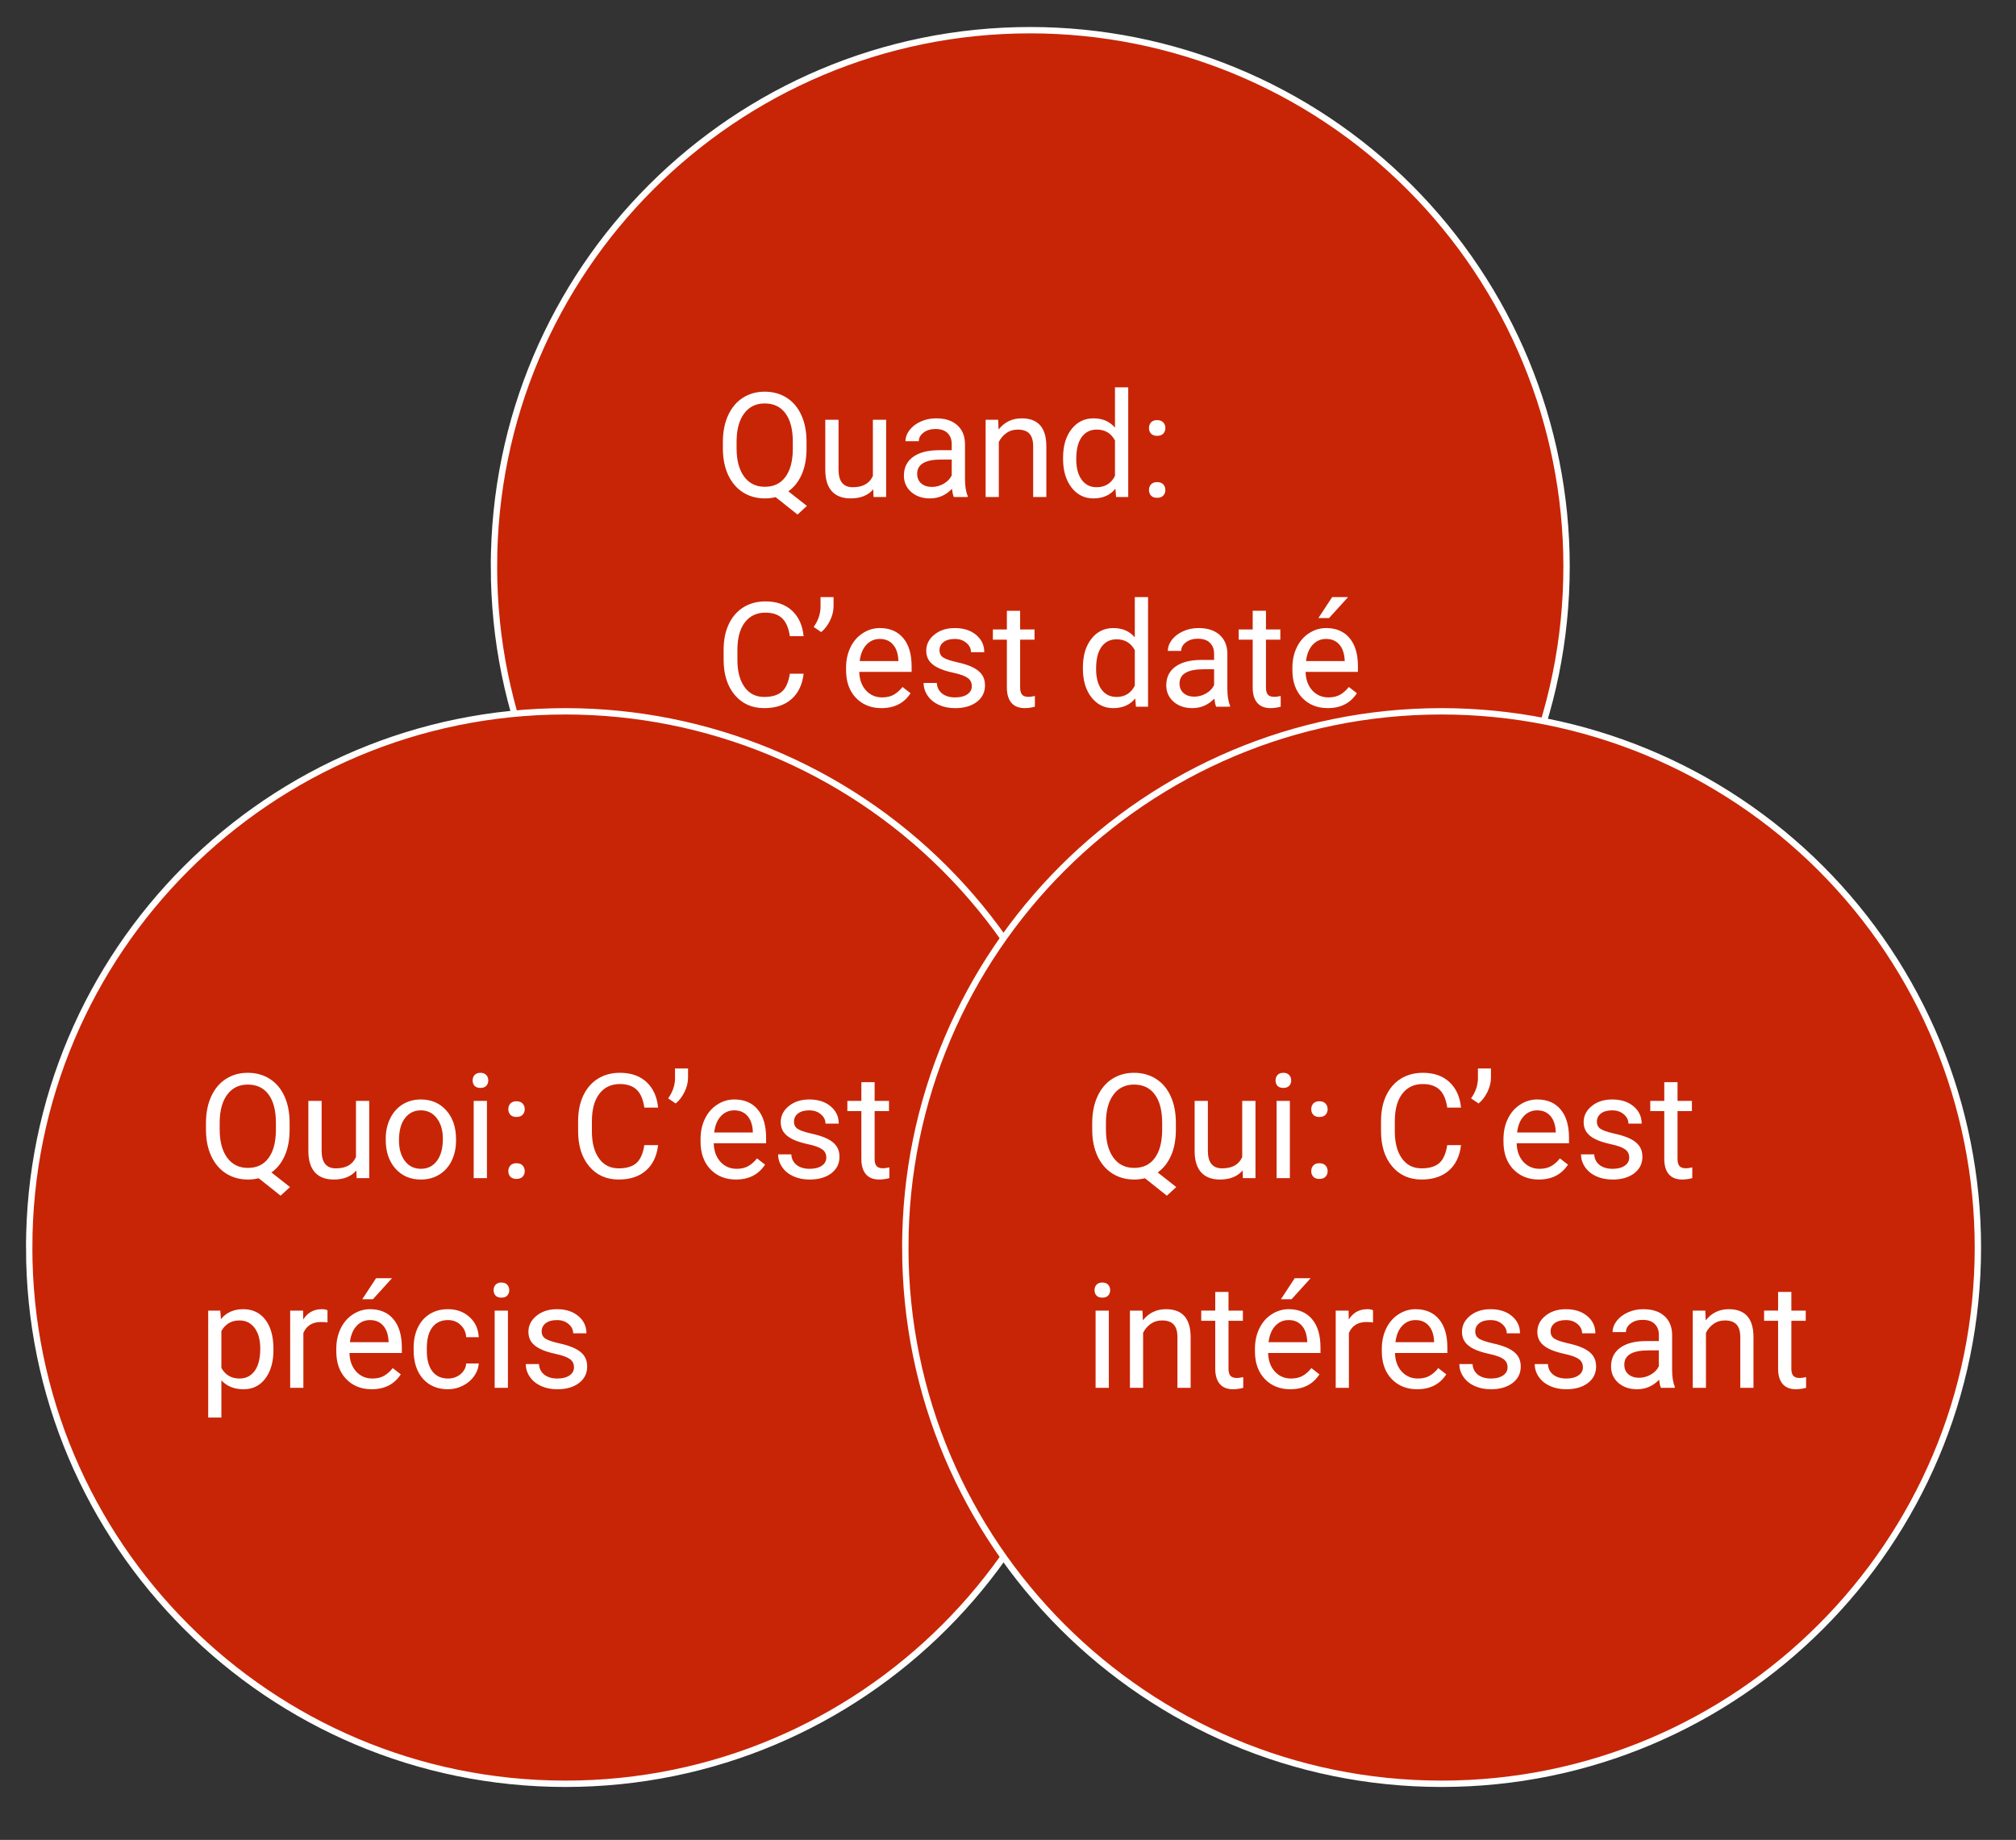 <svg version="1.1" viewBox="0.0 0.0 422.916 386.018" fill="none" stroke="none" stroke-linecap="square" stroke-miterlimit="10" xmlns:xlink="http://www.w3.org/1999/xlink" xmlns="http://www.w3.org/2000/svg"><rect x="0.0" y="0.0" width="422.916" height="386.018" fill="#333333" stroke="none"/><clipPath id="p.0"><path d="m0 0l422.916 0l0 386.018l-422.916 0l0 -386.018z" clip-rule="nonzero"/></clipPath><g clip-path="url(#p.0)"><path fill="#000000" fill-opacity="0.0" d="m0 0l422.916 0l0 386.018l-422.916 0z" fill-rule="evenodd"/><path fill="#c82506" d="m103.623 118.837l0 0c0 -62.134 50.37 -112.504 112.504 -112.504l0 0c29.838 0 58.454 11.853 79.552 32.952c21.099 21.099 32.952 49.714 32.952 79.552l0 0c0 62.134 -50.37 112.504 -112.504 112.504l0 0c-62.134 0 -112.504 -50.37 -112.504 -112.504z" fill-rule="evenodd"/><path stroke="#ffffff" stroke-width="1.333" stroke-miterlimit="400.0" stroke-linecap="butt" d="m103.623 118.837l0 0c0 -62.134 50.37 -112.504 112.504 -112.504l0 0c29.838 0 58.454 11.853 79.552 32.952c21.099 21.099 32.952 49.714 32.952 79.552l0 0c0 62.134 -50.37 112.504 -112.504 112.504l0 0c-62.134 0 -112.504 -50.37 -112.504 -112.504z" fill-rule="evenodd"/><path fill="#c82506" d="m6.123 261.74l0 0c0 -62.134 50.37 -112.504 112.504 -112.504l0 0c29.838 0 58.454 11.853 79.552 32.952c21.099 21.099 32.952 49.714 32.952 79.552l0 0c0 62.134 -50.37 112.504 -112.504 112.504l0 0c-62.134 0 -112.504 -50.37 -112.504 -112.504z" fill-rule="evenodd"/><path stroke="#ffffff" stroke-width="1.333" stroke-miterlimit="400.0" stroke-linecap="butt" d="m6.123 261.74l0 0c0 -62.134 50.37 -112.504 112.504 -112.504l0 0c29.838 0 58.454 11.853 79.552 32.952c21.099 21.099 32.952 49.714 32.952 79.552l0 0c0 62.134 -50.37 112.504 -112.504 112.504l0 0c-62.134 0 -112.504 -50.37 -112.504 -112.504z" fill-rule="evenodd"/><path fill="#c82506" d="m189.914 261.74l0 0c0 -62.134 50.37 -112.504 112.504 -112.504l0 0c29.838 0 58.454 11.853 79.552 32.952c21.099 21.099 32.952 49.714 32.952 79.552l0 0c0 62.134 -50.37 112.504 -112.504 112.504l0 0c-62.134 0 -112.504 -50.37 -112.504 -112.504z" fill-rule="evenodd"/><path stroke="#ffffff" stroke-width="1.333" stroke-miterlimit="400.0" stroke-linecap="butt" d="m189.914 261.74l0 0c0 -62.134 50.37 -112.504 112.504 -112.504l0 0c29.838 0 58.454 11.853 79.552 32.952c21.099 21.099 32.952 49.714 32.952 79.552l0 0c0 62.134 -50.37 112.504 -112.504 112.504l0 0c-62.134 0 -112.504 -50.37 -112.504 -112.504z" fill-rule="evenodd"/><path fill="#000000" fill-opacity="0.0" d="m39.583 219.874l166.299 0l0 83.717l-166.299 0z" fill-rule="evenodd"/><path fill="#ffffff" d="m60.755 236.985q0 3.156 -1.0 5.438q-1.0 2.281 -2.812 3.562l3.891 3.062l-1.969 1.812l-4.594 -3.656q-1.078 0.266 -2.266 0.266q-2.578 0 -4.578 -1.266q-1.984 -1.266 -3.094 -3.609q-1.094 -2.344 -1.125 -5.422l0 -1.578q0 -3.141 1.094 -5.547q1.094 -2.406 3.094 -3.688q2.0 -1.281 4.578 -1.281q2.625 0 4.625 1.281q2.0 1.266 3.078 3.656q1.078 2.375 1.078 5.578l0 1.391zm-2.875 -1.406q0 -3.859 -1.531 -5.938q-1.531 -2.094 -4.375 -2.094q-2.719 0 -4.281 2.078q-1.562 2.062 -1.609 5.75l0 1.609q0 3.734 1.562 5.891q1.578 2.156 4.359 2.156q2.781 0 4.297 -2.031q1.531 -2.031 1.578 -5.812l0 -1.609zm16.873 9.984q-1.609 1.906 -4.75 1.906q-2.578 0 -3.938 -1.5q-1.359 -1.5 -1.375 -4.453l0 -10.547l2.781 0l0 10.469q0 3.688 2.984 3.688q3.172 0 4.219 -2.375l0 -11.781l2.781 0l0 16.203l-2.641 0l-0.062 -1.609zm6.165 -6.641q0 -2.375 0.938 -4.281q0.938 -1.906 2.609 -2.938q1.672 -1.031 3.812 -1.031q3.297 0 5.344 2.297q2.047 2.281 2.047 6.094l0 0.188q0 2.375 -0.906 4.25q-0.906 1.875 -2.594 2.922q-1.688 1.047 -3.875 1.047q-3.281 0 -5.328 -2.281q-2.047 -2.297 -2.047 -6.062l0 -0.203zm2.781 0.328q0 2.703 1.25 4.344q1.25 1.625 3.344 1.625q2.125 0 3.359 -1.656q1.25 -1.656 1.25 -4.641q0 -2.656 -1.266 -4.312q-1.266 -1.656 -3.359 -1.656q-2.062 0 -3.328 1.641q-1.25 1.625 -1.25 4.656zm18.452 7.922l-2.781 0l0 -16.203l2.781 0l0 16.203zm-3.0 -20.5q0 -0.672 0.406 -1.125q0.422 -0.469 1.219 -0.469q0.812 0 1.234 0.469q0.422 0.453 0.422 1.141q0 0.672 -0.422 1.125q-0.422 0.438 -1.234 0.438q-0.797 0 -1.219 -0.438q-0.406 -0.453 -0.406 -1.141zm7.486 19.047q0 -0.719 0.422 -1.188q0.438 -0.484 1.281 -0.484q0.859 0 1.297 0.484q0.438 0.469 0.438 1.188q0 0.688 -0.438 1.156q-0.438 0.469 -1.297 0.469q-0.844 0 -1.281 -0.469q-0.422 -0.469 -0.422 -1.156zm0 -13.0q0 -0.719 0.422 -1.188q0.438 -0.484 1.281 -0.484q0.859 0 1.297 0.484q0.438 0.469 0.438 1.188q0 0.688 -0.438 1.156q-0.438 0.469 -1.297 0.469q-0.844 0 -1.281 -0.469q-0.422 -0.469 -0.422 -1.156zm31.42 7.531q-0.406 3.469 -2.562 5.344q-2.141 1.875 -5.703 1.875q-3.859 0 -6.187 -2.766q-2.328 -2.766 -2.328 -7.406l0 -2.094q0 -3.047 1.078 -5.344q1.094 -2.312 3.078 -3.547q2.0 -1.234 4.609 -1.234q3.484 0 5.578 1.938q2.094 1.938 2.438 5.359l-2.891 0q-0.375 -2.594 -1.625 -3.766q-1.25 -1.172 -3.5 -1.172q-2.75 0 -4.312 2.047q-1.562 2.031 -1.562 5.781l0 2.109q0 3.562 1.484 5.656q1.484 2.094 4.141 2.094q2.391 0 3.672 -1.078q1.281 -1.094 1.703 -3.797l2.891 0zm3.688 -8.734l-1.578 -1.078q1.391 -1.953 1.438 -4.109l0 -2.156l2.734 0l0 1.953q-0.016 1.5 -0.75 2.984q-0.719 1.484 -1.844 2.406zm12.638 15.953q-3.281 0 -5.359 -2.156q-2.062 -2.172 -2.062 -5.797l0 -0.5q0 -2.406 0.922 -4.297q0.922 -1.906 2.578 -2.969q1.656 -1.078 3.578 -1.078q3.156 0 4.906 2.094q1.766 2.078 1.766 5.953l0 1.141l-10.984 0q0.062 2.406 1.406 3.891q1.344 1.469 3.406 1.469q1.469 0 2.484 -0.594q1.016 -0.609 1.781 -1.594l1.688 1.312q-2.031 3.125 -6.109 3.125zm-0.344 -14.516q-1.672 0 -2.812 1.219q-1.141 1.219 -1.406 3.422l8.109 0l0 -0.219q-0.109 -2.109 -1.141 -3.266q-1.016 -1.156 -2.75 -1.156zm19.304 9.922q0 -1.125 -0.859 -1.734q-0.844 -0.625 -2.953 -1.078q-2.094 -0.453 -3.328 -1.078q-1.234 -0.625 -1.828 -1.484q-0.594 -0.875 -0.594 -2.078q0 -1.984 1.688 -3.359q1.688 -1.391 4.312 -1.391q2.75 0 4.453 1.422q1.719 1.422 1.719 3.641l-2.781 0q0 -1.141 -0.969 -1.953q-0.953 -0.828 -2.422 -0.828q-1.516 0 -2.375 0.656q-0.844 0.656 -0.844 1.719q0 1.0 0.781 1.516q0.797 0.516 2.875 0.984q2.078 0.453 3.359 1.094q1.281 0.641 1.906 1.547q0.625 0.906 0.625 2.219q0 2.172 -1.734 3.484q-1.734 1.297 -4.516 1.297q-1.938 0 -3.438 -0.688q-1.5 -0.688 -2.344 -1.922q-0.844 -1.234 -0.844 -2.672l2.766 0q0.078 1.391 1.109 2.219q1.047 0.812 2.75 0.812q1.578 0 2.531 -0.641q0.953 -0.641 0.953 -1.703zm10.135 -15.828l0 3.922l3.016 0l0 2.141l-3.016 0l0 10.047q0 0.984 0.391 1.469q0.406 0.484 1.391 0.484q0.469 0 1.312 -0.188l0 2.25q-1.094 0.297 -2.125 0.297q-1.859 0 -2.812 -1.125q-0.938 -1.125 -0.938 -3.188l0 -10.047l-2.938 0l0 -2.141l2.938 0l0 -3.922l2.781 0z" fill-rule="nonzero"/><path fill="#ffffff" d="m57.364 283.25q0 3.703 -1.703 5.969q-1.688 2.25 -4.578 2.25q-2.938 0 -4.641 -1.875l0 7.812l-2.766 0l0 -22.438l2.531 0l0.141 1.797q1.688 -2.094 4.688 -2.094q2.922 0 4.625 2.203q1.703 2.203 1.703 6.125l0 0.25zm-2.766 -0.312q0 -2.734 -1.172 -4.312q-1.172 -1.594 -3.203 -1.594q-2.516 0 -3.781 2.219l0 7.75q1.25 2.219 3.812 2.219q1.984 0 3.156 -1.578q1.188 -1.594 1.188 -4.703zm14.105 -5.484q-0.625 -0.094 -1.359 -0.094q-2.719 0 -3.703 2.312l0 11.5l-2.766 0l0 -16.203l2.703 0l0.031 1.875q1.375 -2.172 3.875 -2.172q0.797 0 1.219 0.219l0 2.562zm9.264 14.016q-3.281 0 -5.359 -2.156q-2.062 -2.172 -2.062 -5.797l0 -0.5q0 -2.406 0.922 -4.297q0.922 -1.906 2.578 -2.969q1.656 -1.078 3.578 -1.078q3.156 0 4.906 2.094q1.766 2.078 1.766 5.953l0 1.141l-10.984 0q0.062 2.406 1.406 3.891q1.344 1.469 3.406 1.469q1.469 0 2.484 -0.594q1.016 -0.609 1.781 -1.594l1.688 1.312q-2.031 3.125 -6.109 3.125zm-0.344 -14.516q-1.672 0 -2.812 1.219q-1.141 1.219 -1.406 3.422l8.109 0l0 -0.219q-0.109 -2.109 -1.141 -3.266q-1.016 -1.156 -2.75 -1.156zm1.266 -8.781l3.344 0l-4.0 4.406l-2.234 0l2.891 -4.406zm15.101 21.047q1.484 0 2.594 -0.891q1.109 -0.906 1.219 -2.266l2.625 0q-0.078 1.391 -0.969 2.656q-0.875 1.25 -2.359 2.0q-1.469 0.75 -3.109 0.75q-3.312 0 -5.266 -2.203q-1.953 -2.203 -1.953 -6.047l0 -0.453q0 -2.375 0.859 -4.203q0.875 -1.844 2.5 -2.859q1.625 -1.031 3.844 -1.031q2.719 0 4.516 1.641q1.812 1.625 1.938 4.234l-2.625 0q-0.109 -1.578 -1.188 -2.578q-1.062 -1.016 -2.641 -1.016q-2.109 0 -3.281 1.516q-1.156 1.516 -1.156 4.391l0 0.531q0 2.797 1.156 4.312q1.156 1.516 3.297 1.516zm12.562 1.953l-2.781 0l0 -16.203l2.781 0l0 16.203zm-3.0 -20.5q0 -0.672 0.406 -1.125q0.422 -0.469 1.219 -0.469q0.812 0 1.234 0.469q0.422 0.453 0.422 1.141q0 0.672 -0.422 1.125q-0.422 0.438 -1.234 0.438q-0.797 0 -1.219 -0.438q-0.406 -0.453 -0.406 -1.141zm16.861 16.203q0 -1.125 -0.859 -1.734q-0.844 -0.625 -2.953 -1.078q-2.094 -0.453 -3.328 -1.078q-1.234 -0.625 -1.828 -1.484q-0.594 -0.875 -0.594 -2.078q0 -1.984 1.688 -3.359q1.688 -1.391 4.312 -1.391q2.75 0 4.453 1.422q1.719 1.422 1.719 3.641l-2.781 0q0 -1.141 -0.969 -1.953q-0.953 -0.828 -2.422 -0.828q-1.516 0 -2.375 0.656q-0.844 0.656 -0.844 1.719q0 1.0 0.781 1.516q0.797 0.516 2.875 0.984q2.078 0.453 3.359 1.094q1.281 0.641 1.906 1.547q0.625 0.906 0.625 2.219q0 2.172 -1.734 3.484q-1.734 1.297 -4.516 1.297q-1.938 0 -3.438 -0.688q-1.5 -0.688 -2.344 -1.922q-0.844 -1.234 -0.844 -2.672l2.766 0q0.078 1.391 1.109 2.219q1.047 0.812 2.75 0.812q1.578 0 2.531 -0.641q0.953 -0.641 0.953 -1.703z" fill-rule="nonzero"/><path fill="#000000" fill-opacity="0.0" d="m148.021 76.971l143.811 0l0 83.717l-143.811 0z" fill-rule="evenodd"/><path fill="#ffffff" d="m169.193 94.082q0 3.156 -1.0 5.438q-1.0 2.281 -2.812 3.562l3.891 3.062l-1.969 1.812l-4.594 -3.656q-1.078 0.266 -2.266 0.266q-2.578 0 -4.578 -1.266q-1.984 -1.266 -3.094 -3.609q-1.094 -2.344 -1.125 -5.422l0 -1.578q0 -3.141 1.094 -5.547q1.094 -2.406 3.094 -3.688q2.0 -1.281 4.578 -1.281q2.625 0 4.625 1.281q2.0 1.266 3.078 3.656q1.078 2.375 1.078 5.578l0 1.391zm-2.875 -1.406q0 -3.859 -1.531 -5.938q-1.531 -2.094 -4.375 -2.094q-2.719 0 -4.281 2.078q-1.562 2.062 -1.609 5.75l0 1.609q0 3.734 1.562 5.891q1.578 2.156 4.359 2.156q2.781 0 4.297 -2.031q1.531 -2.031 1.578 -5.812l0 -1.609zm16.873 9.984q-1.609 1.906 -4.75 1.906q-2.578 0 -3.938 -1.5q-1.359 -1.5 -1.375 -4.453l0 -10.547l2.781 0l0 10.469q0 3.688 2.984 3.688q3.172 0 4.219 -2.375l0 -11.781l2.781 0l0 16.203l-2.641 0l-0.062 -1.609zm16.9 1.609q-0.234 -0.484 -0.391 -1.703q-1.922 2.0 -4.609 2.0q-2.391 0 -3.938 -1.344q-1.531 -1.359 -1.531 -3.438q0 -2.531 1.922 -3.922q1.938 -1.406 5.422 -1.406l2.688 0l0 -1.281q0 -1.453 -0.875 -2.312q-0.859 -0.859 -2.547 -0.859q-1.484 0 -2.484 0.75q-1.0 0.75 -1.0 1.812l-2.797 0q0 -1.219 0.859 -2.344q0.875 -1.125 2.344 -1.781q1.469 -0.672 3.234 -0.672q2.812 0 4.391 1.406q1.594 1.391 1.656 3.859l0 7.453q0 2.219 0.562 3.547l0 0.234l-2.906 0zm-4.594 -2.109q1.297 0 2.469 -0.672q1.172 -0.672 1.688 -1.75l0 -3.328l-2.172 0q-5.078 0 -5.078 2.984q0 1.297 0.859 2.031q0.875 0.734 2.234 0.734zm13.894 -14.094l0.094 2.047q1.844 -2.344 4.844 -2.344q5.141 0 5.172 5.797l0 10.703l-2.766 0l0 -10.719q-0.016 -1.75 -0.797 -2.578q-0.781 -0.844 -2.453 -0.844q-1.344 0 -2.359 0.719q-1.016 0.719 -1.594 1.875l0 11.547l-2.766 0l0 -16.203l2.625 0zm13.618 7.969q0 -3.719 1.766 -5.984q1.766 -2.281 4.625 -2.281q2.844 0 4.5 1.953l0 -8.453l2.781 0l0 23.0l-2.547 0l-0.141 -1.734q-1.656 2.031 -4.625 2.031q-2.812 0 -4.594 -2.297q-1.766 -2.312 -1.766 -6.016l0 -0.219zm2.766 0.312q0 2.75 1.141 4.312q1.141 1.562 3.141 1.562q2.641 0 3.844 -2.375l0 -7.438q-1.234 -2.281 -3.812 -2.281q-2.031 0 -3.172 1.578q-1.141 1.562 -1.141 4.641zm15.258 6.469q0 -0.719 0.422 -1.188q0.438 -0.484 1.281 -0.484q0.859 0 1.297 0.484q0.438 0.469 0.438 1.188q0 0.688 -0.438 1.156q-0.438 0.469 -1.297 0.469q-0.844 0 -1.281 -0.469q-0.422 -0.469 -0.422 -1.156zm0 -13.0q0 -0.719 0.422 -1.188q0.438 -0.484 1.281 -0.484q0.859 0 1.297 0.484q0.438 0.469 0.438 1.188q0 0.688 -0.438 1.156q-0.438 0.469 -1.297 0.469q-0.844 0 -1.281 -0.469q-0.422 -0.469 -0.422 -1.156z" fill-rule="nonzero"/><path fill="#ffffff" d="m168.583 141.348q-0.406 3.469 -2.562 5.344q-2.141 1.875 -5.703 1.875q-3.859 0 -6.188 -2.766q-2.328 -2.766 -2.328 -7.406l0 -2.094q0 -3.047 1.078 -5.344q1.094 -2.312 3.078 -3.547q2.0 -1.234 4.609 -1.234q3.484 0 5.578 1.938q2.094 1.938 2.438 5.359l-2.891 0q-0.375 -2.594 -1.625 -3.766q-1.25 -1.172 -3.5 -1.172q-2.75 0 -4.312 2.047q-1.562 2.031 -1.562 5.781l0 2.109q0 3.562 1.484 5.656q1.484 2.094 4.141 2.094q2.391 0 3.672 -1.078q1.281 -1.094 1.703 -3.797l2.891 0zm3.688 -8.734l-1.578 -1.078q1.391 -1.953 1.438 -4.109l0 -2.156l2.734 0l0 1.953q-0.016 1.5 -0.75 2.984q-0.719 1.484 -1.844 2.406zm12.638 15.953q-3.281 0 -5.359 -2.156q-2.062 -2.172 -2.062 -5.797l0 -0.5q0 -2.406 0.922 -4.297q0.922 -1.906 2.578 -2.969q1.656 -1.078 3.578 -1.078q3.156 0 4.906 2.094q1.766 2.078 1.766 5.953l0 1.141l-10.984 0q0.062 2.406 1.406 3.891q1.344 1.469 3.406 1.469q1.469 0 2.484 -0.594q1.016 -0.609 1.781 -1.594l1.688 1.312q-2.031 3.125 -6.109 3.125zm-0.344 -14.516q-1.672 0 -2.812 1.219q-1.141 1.219 -1.406 3.422l8.109 0l0 -0.219q-0.109 -2.109 -1.141 -3.266q-1.016 -1.156 -2.75 -1.156zm19.304 9.922q0 -1.125 -0.859 -1.734q-0.844 -0.625 -2.953 -1.078q-2.094 -0.453 -3.328 -1.078q-1.234 -0.625 -1.828 -1.484q-0.594 -0.875 -0.594 -2.078q0 -1.984 1.688 -3.359q1.688 -1.391 4.312 -1.391q2.75 0 4.453 1.422q1.719 1.422 1.719 3.641l-2.781 0q0 -1.141 -0.969 -1.953q-0.953 -0.828 -2.422 -0.828q-1.516 0 -2.375 0.656q-0.844 0.656 -0.844 1.719q0 1.0 0.781 1.516q0.797 0.516 2.875 0.984q2.078 0.453 3.359 1.094q1.281 0.641 1.906 1.547q0.625 0.906 0.625 2.219q0 2.172 -1.734 3.484q-1.734 1.297 -4.516 1.297q-1.938 0 -3.438 -0.688q-1.5 -0.688 -2.344 -1.922q-0.844 -1.234 -0.844 -2.672l2.766 0q0.078 1.391 1.109 2.219q1.047 0.812 2.75 0.812q1.578 0 2.531 -0.641q0.953 -0.641 0.953 -1.703zm10.135 -15.828l0 3.922l3.016 0l0 2.141l-3.016 0l0 10.047q0 0.984 0.391 1.469q0.406 0.484 1.391 0.484q0.469 0 1.312 -0.188l0 2.25q-1.094 0.297 -2.125 0.297q-1.859 0 -2.812 -1.125q-0.938 -1.125 -0.938 -3.188l0 -10.047l-2.938 0l0 -2.141l2.938 0l0 -3.922l2.781 0zm13.166 11.891q0 -3.719 1.766 -5.984q1.766 -2.281 4.625 -2.281q2.844 0 4.5 1.953l0 -8.453l2.781 0l0 23.0l-2.547 0l-0.141 -1.734q-1.656 2.031 -4.625 2.031q-2.812 0 -4.594 -2.297q-1.766 -2.312 -1.766 -6.016l0 -0.219zm2.766 0.312q0 2.75 1.141 4.312q1.141 1.562 3.141 1.562q2.641 0 3.844 -2.375l0 -7.438q-1.234 -2.281 -3.812 -2.281q-2.031 0 -3.172 1.578q-1.141 1.562 -1.141 4.641zm25.195 7.922q-0.234 -0.484 -0.391 -1.703q-1.922 2.0 -4.609 2.0q-2.391 0 -3.938 -1.344q-1.531 -1.359 -1.531 -3.438q0 -2.531 1.922 -3.922q1.938 -1.406 5.422 -1.406l2.688 0l0 -1.281q0 -1.453 -0.875 -2.312q-0.859 -0.859 -2.547 -0.859q-1.484 0 -2.484 0.75q-1.0 0.75 -1.0 1.812l-2.797 0q0 -1.219 0.859 -2.344q0.875 -1.125 2.344 -1.781q1.469 -0.672 3.234 -0.672q2.812 0 4.391 1.406q1.594 1.391 1.656 3.859l0 7.453q0 2.219 0.562 3.547l0 0.234l-2.906 0zm-4.594 -2.109q1.297 0 2.469 -0.672q1.172 -0.672 1.688 -1.75l0 -3.328l-2.172 0q-5.078 0 -5.078 2.984q0 1.297 0.859 2.031q0.875 0.734 2.234 0.734zm15.035 -18.016l0 3.922l3.016 0l0 2.141l-3.016 0l0 10.047q0 0.984 0.391 1.469q0.406 0.484 1.391 0.484q0.469 0 1.312 -0.188l0 2.25q-1.094 0.297 -2.125 0.297q-1.859 0 -2.812 -1.125q-0.938 -1.125 -0.938 -3.188l0 -10.047l-2.938 0l0 -2.141l2.938 0l0 -3.922l2.781 0zm12.967 20.422q-3.281 0 -5.359 -2.156q-2.062 -2.172 -2.062 -5.797l0 -0.5q0 -2.406 0.922 -4.297q0.922 -1.906 2.578 -2.969q1.656 -1.078 3.578 -1.078q3.156 0 4.906 2.094q1.766 2.078 1.766 5.953l0 1.141l-10.984 0q0.062 2.406 1.406 3.891q1.344 1.469 3.406 1.469q1.469 0 2.484 -0.594q1.016 -0.609 1.781 -1.594l1.688 1.312q-2.031 3.125 -6.109 3.125zm-0.344 -14.516q-1.672 0 -2.812 1.219q-1.141 1.219 -1.406 3.422l8.109 0l0 -0.219q-0.109 -2.109 -1.141 -3.266q-1.016 -1.156 -2.75 -1.156zm1.266 -8.781l3.344 0l-4.0 4.406l-2.234 0l2.891 -4.406z" fill-rule="nonzero"/><path fill="#000000" fill-opacity="0.0" d="m225.501 219.874l162.551 0l0 83.717l-162.551 0z" fill-rule="evenodd"/><path fill="#ffffff" d="m246.673 236.985q0 3.156 -1.0 5.438q-1.0 2.281 -2.812 3.562l3.891 3.062l-1.969 1.812l-4.594 -3.656q-1.078 0.266 -2.266 0.266q-2.578 0 -4.578 -1.266q-1.984 -1.266 -3.094 -3.609q-1.094 -2.344 -1.125 -5.422l0 -1.578q0 -3.141 1.094 -5.547q1.094 -2.406 3.094 -3.688q2.0 -1.281 4.578 -1.281q2.625 0 4.625 1.281q2.0 1.266 3.078 3.656q1.078 2.375 1.078 5.578l0 1.391zm-2.875 -1.406q0 -3.859 -1.531 -5.938q-1.531 -2.094 -4.375 -2.094q-2.719 0 -4.281 2.078q-1.562 2.062 -1.609 5.75l0 1.609q0 3.734 1.562 5.891q1.578 2.156 4.359 2.156q2.781 0 4.297 -2.031q1.531 -2.031 1.578 -5.812l0 -1.609zm16.873 9.984q-1.609 1.906 -4.75 1.906q-2.578 0 -3.938 -1.5q-1.359 -1.5 -1.375 -4.453l0 -10.547l2.781 0l0 10.469q0 3.688 2.984 3.688q3.172 0 4.219 -2.375l0 -11.781l2.781 0l0 16.203l-2.641 0l-0.062 -1.609zm9.915 1.609l-2.781 0l0 -16.203l2.781 0l0 16.203zm-3.0 -20.5q0 -0.672 0.406 -1.125q0.422 -0.469 1.219 -0.469q0.812 0 1.234 0.469q0.422 0.453 0.422 1.141q0 0.672 -0.422 1.125q-0.422 0.438 -1.234 0.438q-0.797 0 -1.219 -0.438q-0.406 -0.453 -0.406 -1.141zm7.486 19.047q0 -0.719 0.422 -1.188q0.438 -0.484 1.281 -0.484q0.859 0 1.297 0.484q0.438 0.469 0.438 1.188q0 0.688 -0.438 1.156q-0.438 0.469 -1.297 0.469q-0.844 0 -1.281 -0.469q-0.422 -0.469 -0.422 -1.156zm0 -13.0q0 -0.719 0.422 -1.188q0.438 -0.484 1.281 -0.484q0.859 0 1.297 0.484q0.438 0.469 0.438 1.188q0 0.688 -0.438 1.156q-0.438 0.469 -1.297 0.469q-0.844 0 -1.281 -0.469q-0.422 -0.469 -0.422 -1.156zm31.42 7.531q-0.406 3.469 -2.562 5.344q-2.141 1.875 -5.703 1.875q-3.859 0 -6.188 -2.766q-2.328 -2.766 -2.328 -7.406l0 -2.094q0 -3.047 1.078 -5.344q1.094 -2.312 3.078 -3.547q2.0 -1.234 4.609 -1.234q3.484 0 5.578 1.938q2.094 1.938 2.438 5.359l-2.891 0q-0.375 -2.594 -1.625 -3.766q-1.25 -1.172 -3.5 -1.172q-2.75 0 -4.312 2.047q-1.562 2.031 -1.562 5.781l0 2.109q0 3.562 1.484 5.656q1.484 2.094 4.141 2.094q2.391 0 3.672 -1.078q1.281 -1.094 1.703 -3.797l2.891 0zm3.688 -8.734l-1.578 -1.078q1.391 -1.953 1.438 -4.109l0 -2.156l2.734 0l0 1.953q-0.016 1.5 -0.75 2.984q-0.719 1.484 -1.844 2.406zm12.638 15.953q-3.281 0 -5.359 -2.156q-2.062 -2.172 -2.062 -5.797l0 -0.5q0 -2.406 0.922 -4.297q0.922 -1.906 2.578 -2.969q1.656 -1.078 3.578 -1.078q3.156 0 4.906 2.094q1.766 2.078 1.766 5.953l0 1.141l-10.984 0q0.062 2.406 1.406 3.891q1.344 1.469 3.406 1.469q1.469 0 2.484 -0.594q1.016 -0.609 1.781 -1.594l1.688 1.312q-2.031 3.125 -6.109 3.125zm-0.344 -14.516q-1.672 0 -2.812 1.219q-1.141 1.219 -1.406 3.422l8.109 0l0 -0.219q-0.109 -2.109 -1.141 -3.266q-1.016 -1.156 -2.75 -1.156zm19.304 9.922q0 -1.125 -0.859 -1.734q-0.844 -0.625 -2.953 -1.078q-2.094 -0.453 -3.328 -1.078q-1.234 -0.625 -1.828 -1.484q-0.594 -0.875 -0.594 -2.078q0 -1.984 1.688 -3.359q1.688 -1.391 4.312 -1.391q2.75 0 4.453 1.422q1.719 1.422 1.719 3.641l-2.781 0q0 -1.141 -0.969 -1.953q-0.953 -0.828 -2.422 -0.828q-1.516 0 -2.375 0.656q-0.844 0.656 -0.844 1.719q0 1.0 0.781 1.516q0.797 0.516 2.875 0.984q2.078 0.453 3.359 1.094q1.281 0.641 1.906 1.547q0.625 0.906 0.625 2.219q0 2.172 -1.734 3.484q-1.734 1.297 -4.516 1.297q-1.938 0 -3.438 -0.688q-1.5 -0.688 -2.344 -1.922q-0.844 -1.234 -0.844 -2.672l2.766 0q0.078 1.391 1.109 2.219q1.047 0.812 2.75 0.812q1.578 0 2.531 -0.641q0.953 -0.641 0.953 -1.703zm10.135 -15.828l0 3.922l3.016 0l0 2.141l-3.016 0l0 10.047q0 0.984 0.391 1.469q0.406 0.484 1.391 0.484q0.469 0 1.312 -0.188l0 2.25q-1.094 0.297 -2.125 0.297q-1.859 0 -2.812 -1.125q-0.938 -1.125 -0.938 -3.188l0 -10.047l-2.938 0l0 -2.141l2.938 0l0 -3.922l2.781 0z" fill-rule="nonzero"/><path fill="#ffffff" d="m232.611 291.172l-2.781 0l0 -16.203l2.781 0l0 16.203zm-3.0 -20.5q0 -0.672 0.406 -1.125q0.422 -0.469 1.219 -0.469q0.812 0 1.234 0.469q0.422 0.453 0.422 1.141q0 0.672 -0.422 1.125q-0.422 0.438 -1.234 0.438q-0.797 0 -1.219 -0.438q-0.406 -0.453 -0.406 -1.141zm10.049 4.297l0.094 2.047q1.844 -2.344 4.844 -2.344q5.141 0 5.172 5.797l0 10.703l-2.766 0l0 -10.719q-0.016 -1.75 -0.797 -2.578q-0.781 -0.844 -2.453 -0.844q-1.344 0 -2.359 0.719q-1.016 0.719 -1.594 1.875l0 11.547l-2.766 0l0 -16.203l2.625 0zm18.055 -3.922l0 3.922l3.016 0l0 2.141l-3.016 0l0 10.047q0 0.984 0.391 1.469q0.406 0.484 1.391 0.484q0.469 0 1.312 -0.188l0 2.25q-1.094 0.297 -2.125 0.297q-1.859 0 -2.813 -1.125q-0.938 -1.125 -0.938 -3.188l0 -10.047l-2.938 0l0 -2.141l2.938 0l0 -3.922l2.781 0zm12.967 20.422q-3.281 0 -5.359 -2.156q-2.062 -2.172 -2.062 -5.797l0 -0.5q0 -2.406 0.922 -4.297q0.922 -1.906 2.578 -2.969q1.656 -1.078 3.578 -1.078q3.156 0 4.906 2.094q1.766 2.078 1.766 5.953l0 1.141l-10.984 0q0.062 2.406 1.406 3.891q1.344 1.469 3.406 1.469q1.469 0 2.484 -0.594q1.016 -0.609 1.781 -1.594l1.688 1.312q-2.031 3.125 -6.109 3.125zm-0.344 -14.516q-1.672 0 -2.812 1.219q-1.141 1.219 -1.406 3.422l8.109 0l0 -0.219q-0.109 -2.109 -1.141 -3.266q-1.016 -1.156 -2.75 -1.156zm1.266 -8.781l3.344 0l-4.0 4.406l-2.234 0l2.891 -4.406zm16.429 9.281q-0.625 -0.094 -1.359 -0.094q-2.719 0 -3.703 2.312l0 11.5l-2.766 0l0 -16.203l2.703 0l0.031 1.875q1.375 -2.172 3.875 -2.172q0.797 0 1.219 0.219l0 2.562zm9.264 14.016q-3.281 0 -5.359 -2.156q-2.062 -2.172 -2.062 -5.797l0 -0.5q0 -2.406 0.922 -4.297q0.922 -1.906 2.578 -2.969q1.656 -1.078 3.578 -1.078q3.156 0 4.906 2.094q1.766 2.078 1.766 5.953l0 1.141l-10.984 0q0.062 2.406 1.406 3.891q1.344 1.469 3.406 1.469q1.469 0 2.484 -0.594q1.016 -0.609 1.781 -1.594l1.688 1.312q-2.031 3.125 -6.109 3.125zm-0.344 -14.516q-1.672 0 -2.812 1.219q-1.141 1.219 -1.406 3.422l8.109 0l0 -0.219q-0.109 -2.109 -1.141 -3.266q-1.016 -1.156 -2.75 -1.156zm19.304 9.922q0 -1.125 -0.859 -1.734q-0.844 -0.625 -2.953 -1.078q-2.094 -0.453 -3.328 -1.078q-1.234 -0.625 -1.828 -1.484q-0.594 -0.875 -0.594 -2.078q0 -1.984 1.688 -3.359q1.688 -1.391 4.312 -1.391q2.75 0 4.453 1.422q1.719 1.422 1.719 3.641l-2.781 0q0 -1.141 -0.969 -1.953q-0.953 -0.828 -2.422 -0.828q-1.516 0 -2.375 0.656q-0.844 0.656 -0.844 1.719q0 1.0 0.781 1.516q0.797 0.516 2.875 0.984q2.078 0.453 3.359 1.094q1.281 0.641 1.906 1.547q0.625 0.906 0.625 2.219q0 2.172 -1.734 3.484q-1.734 1.297 -4.516 1.297q-1.938 0 -3.438 -0.688q-1.5 -0.688 -2.344 -1.922q-0.844 -1.234 -0.844 -2.672l2.766 0q0.078 1.391 1.109 2.219q1.047 0.812 2.75 0.812q1.578 0 2.531 -0.641q0.953 -0.641 0.953 -1.703zm15.807 0q0 -1.125 -0.859 -1.734q-0.844 -0.625 -2.953 -1.078q-2.094 -0.453 -3.328 -1.078q-1.234 -0.625 -1.828 -1.484q-0.594 -0.875 -0.594 -2.078q0 -1.984 1.688 -3.359q1.688 -1.391 4.312 -1.391q2.75 0 4.453 1.422q1.719 1.422 1.719 3.641l-2.781 0q0 -1.141 -0.969 -1.953q-0.953 -0.828 -2.422 -0.828q-1.516 0 -2.375 0.656q-0.844 0.656 -0.844 1.719q0 1.0 0.781 1.516q0.797 0.516 2.875 0.984q2.078 0.453 3.359 1.094q1.281 0.641 1.906 1.547q0.625 0.906 0.625 2.219q0 2.172 -1.734 3.484q-1.734 1.297 -4.516 1.297q-1.938 0 -3.438 -0.688q-1.5 -0.688 -2.344 -1.922q-0.844 -1.234 -0.844 -2.672l2.766 0q0.078 1.391 1.109 2.219q1.047 0.812 2.75 0.812q1.578 0 2.531 -0.641q0.953 -0.641 0.953 -1.703zm16.37 4.297q-0.234 -0.484 -0.391 -1.703q-1.922 2.0 -4.609 2.0q-2.391 0 -3.938 -1.344q-1.531 -1.359 -1.531 -3.438q0 -2.531 1.922 -3.922q1.938 -1.406 5.422 -1.406l2.688 0l0 -1.281q0 -1.453 -0.875 -2.312q-0.859 -0.859 -2.547 -0.859q-1.484 0 -2.484 0.75q-1.0 0.75 -1.0 1.812l-2.797 0q0 -1.219 0.859 -2.344q0.875 -1.125 2.344 -1.781q1.469 -0.672 3.234 -0.672q2.812 0 4.391 1.406q1.594 1.391 1.656 3.859l0 7.453q0 2.219 0.562 3.547l0 0.234l-2.906 0zm-4.594 -2.109q1.297 0 2.469 -0.672q1.172 -0.672 1.688 -1.75l0 -3.328l-2.172 0q-5.078 0 -5.078 2.984q0 1.297 0.859 2.031q0.875 0.734 2.234 0.734zm13.894 -14.094l0.094 2.047q1.844 -2.344 4.844 -2.344q5.141 0 5.172 5.797l0 10.703l-2.766 0l0 -10.719q-0.016 -1.75 -0.797 -2.578q-0.781 -0.844 -2.453 -0.844q-1.344 0 -2.359 0.719q-1.016 0.719 -1.594 1.875l0 11.547l-2.766 0l0 -16.203l2.625 0zm18.055 -3.922l0 3.922l3.016 0l0 2.141l-3.016 0l0 10.047q0 0.984 0.391 1.469q0.406 0.484 1.391 0.484q0.469 0 1.312 -0.188l0 2.25q-1.094 0.297 -2.125 0.297q-1.859 0 -2.812 -1.125q-0.938 -1.125 -0.938 -3.188l0 -10.047l-2.938 0l0 -2.141l2.938 0l0 -3.922l2.781 0z" fill-rule="nonzero"/></g></svg>